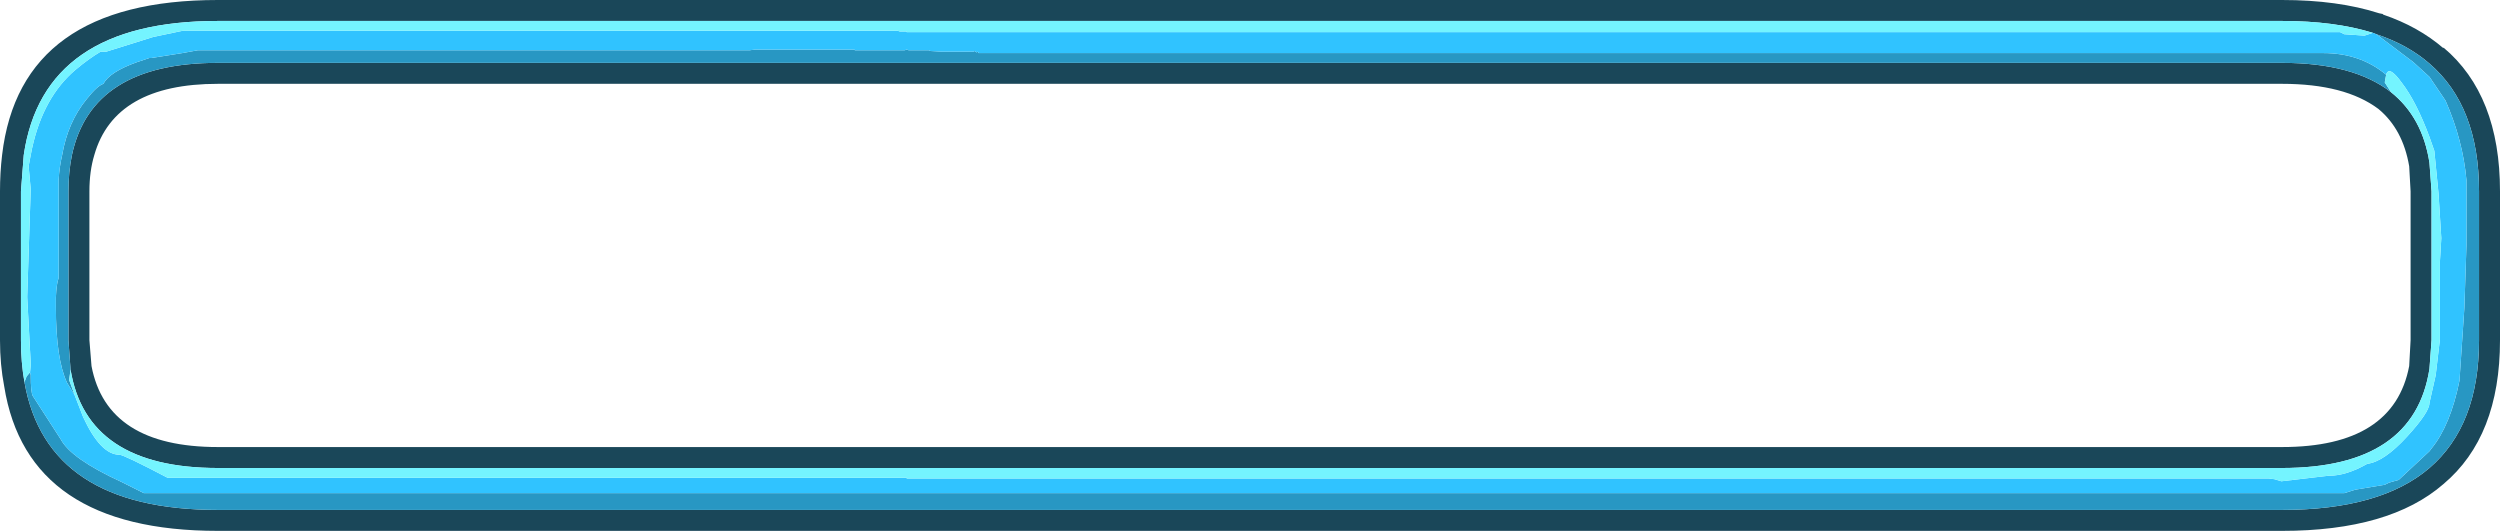 <?xml version="1.0" encoding="UTF-8" standalone="no"?>
<svg xmlns:ffdec="https://www.free-decompiler.com/flash" xmlns:xlink="http://www.w3.org/1999/xlink" ffdec:objectType="frame" height="38.0px" width="178.95px" xmlns="http://www.w3.org/2000/svg">
  <g transform="matrix(1.0, 0.0, 0.0, 1.0, -8.35, 1.5)">
    <use ffdec:characterId="3373" height="38.0" transform="matrix(1.0, 0.0, 0.0, 1.0, 8.35, -1.5)" width="178.95" xlink:href="#sprite0"/>
  </g>
  <defs>
    <g id="sprite0" transform="matrix(1.0, 0.0, 0.0, 1.0, 0.0, 0.0)">
      <use ffdec:characterId="3372" height="38.0" transform="matrix(1.0, 0.0, 0.0, 1.0, 0.0, 0.0)" width="178.95" xlink:href="#shape0"/>
    </g>
    <g id="shape0" transform="matrix(1.0, 0.0, 0.0, 1.0, 0.0, 0.0)">
      <path d="M174.9 3.4 Q178.95 6.8 178.95 13.7 L178.95 24.35 Q178.95 31.25 174.9 34.65 171.05 38.0 163.35 38.0 L15.6 38.0 Q1.95 38.0 0.3 27.65 0.0 26.1 0.0 24.35 L0.0 13.7 Q0.0 12.35 0.15 11.1 1.45 0.0 15.6 0.0 L163.35 0.0 Q167.35 0.0 170.3 0.95 L170.55 1.0 170.6 1.05 Q173.1 1.9 174.9 3.45 L174.9 3.4 M171.15 6.6 Q173.4 8.4 173.9 11.65 L174.05 13.7 174.05 24.35 173.9 26.4 Q172.8 33.5 163.35 33.5 L15.6 33.5 Q6.2 33.5 5.05 26.45 L4.9 24.35 4.9 13.7 Q4.9 12.3 5.15 11.1 6.55 4.5 15.6 4.5 L163.35 4.5 Q168.45 4.5 171.15 6.6 M1.75 27.35 Q3.35 36.5 15.6 36.5 L163.35 36.5 Q170.4 36.5 173.9 33.5 177.45 30.45 177.45 24.35 L177.45 13.7 Q177.45 7.6 173.9 4.55 172.35 3.2 170.1 2.45 L169.85 2.35 Q167.1 1.5 163.35 1.5 L15.6 1.5 Q3.1 1.5 1.7 11.1 L1.5 13.7 1.5 24.35 Q1.5 25.95 1.75 27.35 M163.35 6.0 L15.6 6.0 Q8.2 6.0 6.75 11.1 6.4 12.25 6.4 13.7 L6.4 24.35 6.55 26.2 Q7.65 32.0 15.6 32.0 L163.35 32.0 Q171.35 32.0 172.45 26.2 L172.55 24.35 172.55 13.7 172.45 11.9 Q172.0 9.25 170.25 7.8 167.85 6.0 163.35 6.0" fill="#1a4759" fill-rule="evenodd" stroke="none"/>
      <path d="M170.8 5.35 L170.7 5.9 171.15 6.6 Q168.45 4.5 163.35 4.5 L15.6 4.5 Q6.55 4.5 5.15 11.1 4.9 12.3 4.9 13.7 L4.9 24.35 5.05 26.45 4.95 27.2 5.35 28.3 4.8 27.4 Q4.0 25.7 4.0 21.95 L4.0 21.3 Q4.05 20.25 4.2 19.9 L4.2 12.85 Q4.25 11.95 4.45 11.1 4.85 8.75 6.2 7.1 6.95 6.15 7.4 6.0 7.85 5.15 9.8 4.45 L10.7 4.15 10.85 4.15 13.05 3.8 14.15 3.6 53.65 3.6 54.05 3.55 61.15 3.55 61.2 3.6 64.75 3.6 64.9 3.55 65.05 3.6 66.5 3.6 66.6 3.65 67.45 3.7 69.7 3.7 69.75 3.65 69.9 3.75 70.0 3.7 70.05 3.8 166.3 3.8 Q168.95 3.8 170.8 5.35 M2.15 26.65 L2.2 26.85 Q2.2 28.1 2.35 28.35 L4.35 31.45 Q5.1 32.85 8.7 34.5 L10.3 35.3 167.8 35.3 168.6 35.05 170.7 34.7 171.0 34.55 171.7 34.35 173.9 32.3 174.05 32.1 Q175.4 30.45 176.05 27.25 L176.4 22.05 176.55 17.55 176.55 12.9 Q176.3 10.05 175.05 7.2 L173.9 5.5 172.75 4.45 170.1 2.45 Q172.35 3.2 173.9 4.55 177.45 7.6 177.45 13.7 L177.45 24.35 Q177.45 30.45 173.9 33.5 170.4 36.5 163.35 36.5 L15.6 36.5 Q3.35 36.5 1.75 27.35 L1.9 26.95 2.15 26.65" fill="#2897c3" fill-rule="evenodd" stroke="none"/>
      <path d="M5.35 28.3 L5.95 29.85 Q7.2 32.55 8.55 32.55 8.85 32.55 12.0 34.2 L64.9 34.2 64.9 34.25 162.4 34.25 162.8 34.3 163.3 34.45 166.7 34.05 166.75 34.05 Q167.95 34.05 169.45 33.2 170.65 33.05 172.3 31.25 173.9 29.5 173.9 28.85 L174.35 26.85 174.65 24.3 174.65 18.75 174.75 17.05 174.55 13.85 174.25 10.8 173.9 9.8 Q172.95 7.25 171.9 5.9 171.0 4.65 170.8 5.35 168.95 3.8 166.3 3.8 L70.05 3.8 70.0 3.7 69.9 3.75 69.75 3.65 69.7 3.7 67.45 3.7 66.6 3.65 66.5 3.6 65.05 3.6 64.9 3.55 64.75 3.6 61.2 3.6 61.15 3.55 54.05 3.55 53.65 3.6 14.15 3.6 13.05 3.8 10.85 4.15 10.7 4.15 9.8 4.45 Q7.85 5.15 7.4 6.0 6.95 6.15 6.2 7.1 4.85 8.75 4.45 11.1 4.25 11.95 4.2 12.85 L4.2 19.9 Q4.05 20.25 4.0 21.3 L4.0 21.95 Q4.0 25.7 4.8 27.4 L5.35 28.3 M170.1 2.45 L172.75 4.45 173.9 5.5 175.05 7.2 Q176.3 10.05 176.55 12.9 L176.55 17.55 176.4 22.05 176.05 27.25 Q175.4 30.45 174.05 32.1 L173.9 32.3 171.7 34.35 171.0 34.55 170.7 34.7 168.6 35.05 167.8 35.3 10.3 35.3 8.7 34.5 Q5.1 32.85 4.35 31.45 L2.35 28.35 Q2.2 28.1 2.2 26.85 L2.15 26.65 2.2 26.15 2.2 26.0 1.95 21.3 1.95 21.2 2.2 13.55 2.05 11.9 2.2 11.1 2.3 10.6 Q3.1 6.95 5.4 5.0 6.35 4.2 7.2 3.7 L7.6 3.7 10.95 2.65 12.85 2.25 13.1 2.2 64.25 2.2 64.4 2.25 64.9 2.25 64.9 2.3 167.5 2.3 167.8 2.45 169.25 2.55 169.85 2.35 170.1 2.45" fill="#30c3ff" fill-rule="evenodd" stroke="none"/>
      <path d="M170.8 5.35 Q171.0 4.65 171.9 5.9 172.95 7.25 173.9 9.8 L174.25 10.8 174.55 13.85 174.75 17.05 174.65 18.75 174.65 24.3 174.35 26.85 173.9 28.85 Q173.9 29.5 172.3 31.25 170.65 33.05 169.45 33.2 167.95 34.05 166.75 34.05 L166.7 34.05 163.3 34.45 162.8 34.3 162.4 34.25 64.9 34.25 64.9 34.2 12.0 34.2 Q8.85 32.55 8.55 32.55 7.2 32.55 5.95 29.85 L5.35 28.3 4.95 27.2 5.05 26.45 Q6.2 33.5 15.6 33.5 L163.35 33.5 Q172.8 33.5 173.9 26.4 L174.05 24.35 174.05 13.7 173.9 11.65 Q173.4 8.4 171.15 6.6 L170.7 5.9 170.8 5.35 M2.15 26.65 L1.9 26.95 1.75 27.35 Q1.5 25.95 1.5 24.35 L1.5 13.7 1.7 11.1 Q3.1 1.5 15.6 1.5 L163.35 1.5 Q167.1 1.5 169.85 2.35 L169.25 2.55 167.8 2.45 167.5 2.3 64.9 2.3 64.9 2.25 64.4 2.25 64.25 2.2 13.1 2.2 12.85 2.25 10.95 2.65 7.6 3.7 7.2 3.7 Q6.35 4.2 5.4 5.0 3.1 6.95 2.3 10.6 L2.2 11.1 2.05 11.9 2.2 13.55 1.95 21.2 1.95 21.3 2.2 26.0 2.2 26.15 2.15 26.65" fill="#74f4ff" fill-rule="evenodd" stroke="none"/>
    </g>
  </defs>
</svg>
